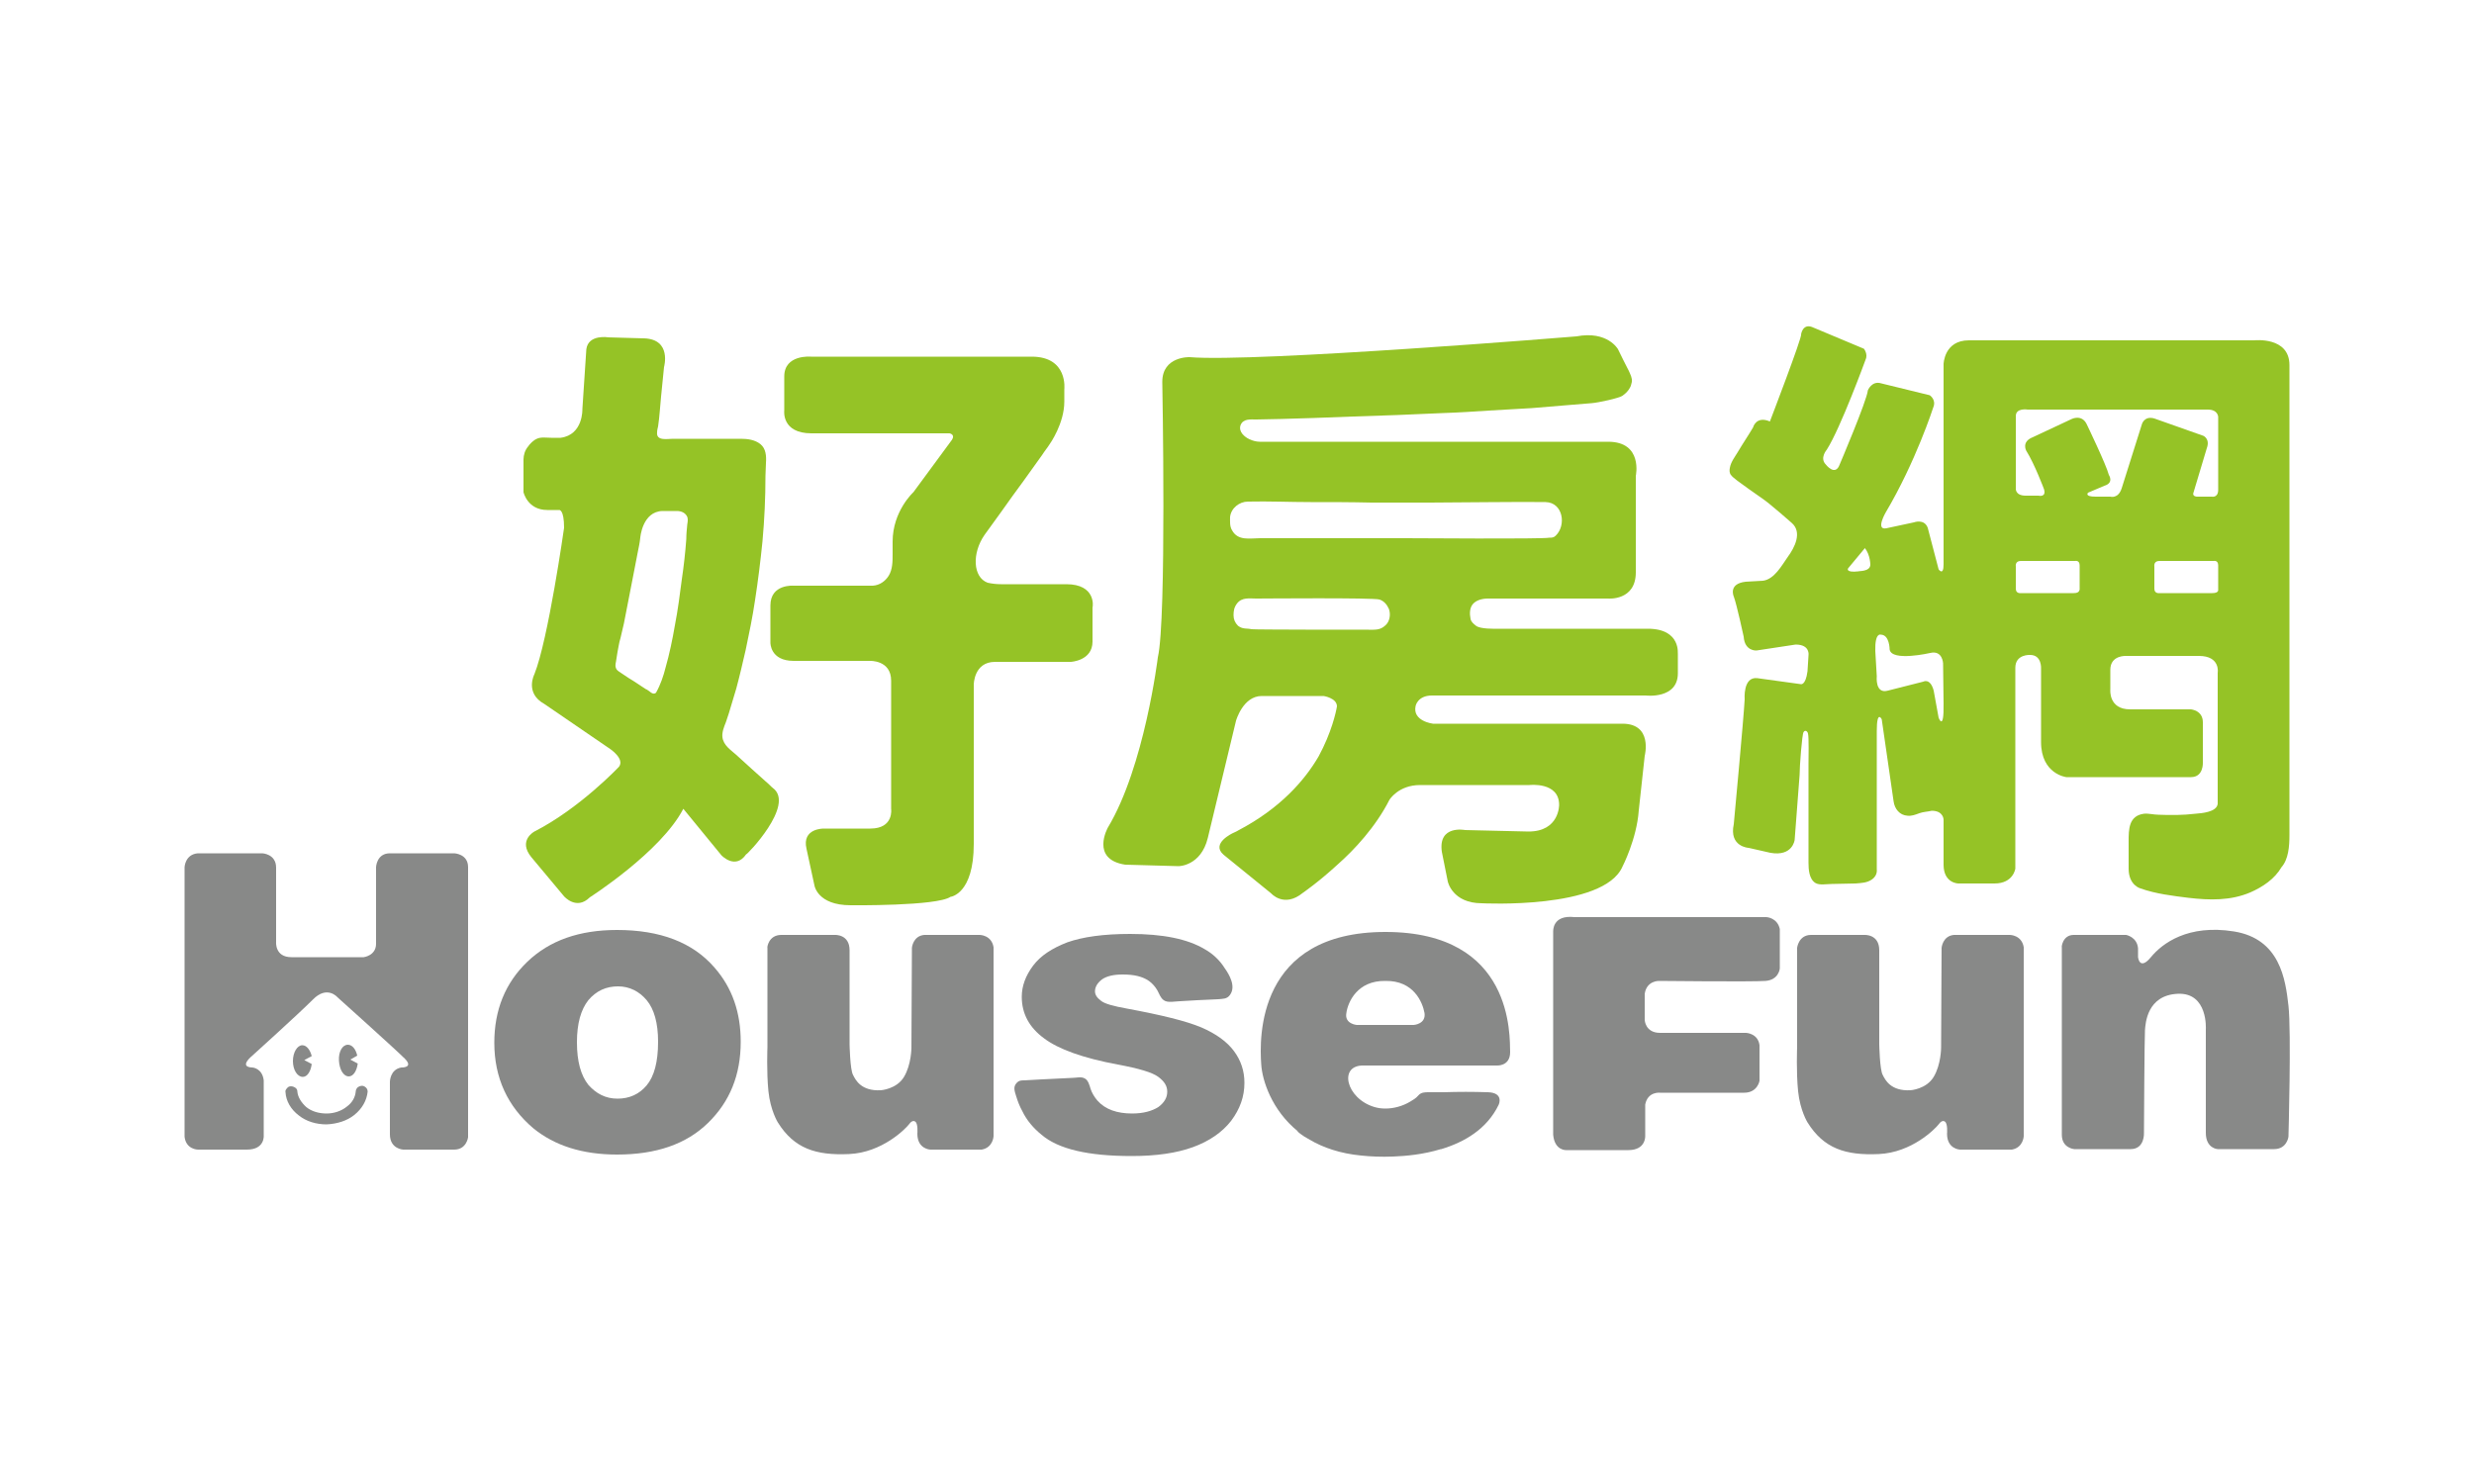 <?xml version="1.0" encoding="utf-8"?>
<!-- Generator: Adobe Illustrator 25.1.0, SVG Export Plug-In . SVG Version: 6.00 Build 0)  -->
<svg version="1.1" id="_圖層_1" xmlns="http://www.w3.org/2000/svg" xmlns:xlink="http://www.w3.org/1999/xlink" x="0px" y="0px"
	 viewBox="0 0 500 300" style="enable-background:new 0 0 500 300;" xml:space="preserve">
<style type="text/css">
	.st0{fill:#95C326;}
	.st1{fill:#888988;}
</style>
<g>
	<g>
		<g>
			<path class="st0" d="M156.2,159.3c-0.4-0.3-0.8-0.8-1.2-1.1c-1-0.9-1.9-1.7-2.9-2.6c-1.1-1-2.2-2-3.3-3c-1.1-1-2.6-1.9-2.8-3.6
				c-0.1-1,0.3-2,0.7-3c0.2-0.6,0.4-1.2,0.6-1.8c0.5-1.7,1-3.3,1.5-5c0.7-2.6,1.3-5.2,1.9-7.8c0.7-3.3,1.4-6.7,1.9-10.1
				c0.6-3.9,1.1-7.9,1.5-11.9c0.4-4.4,0.6-8.8,0.6-13.2c0-0.9,0.1-1.7,0.1-2.6c0.1-1.4,0-2.9-1.1-3.8c-1.1-0.9-2.6-1.1-4-1.1H136
				c-1.1,0-3.4,0.5-3.2-1.3c0-0.4,0.1-0.8,0.2-1.2c0.3-2,0.4-4,0.6-6c0.2-2,0.4-4,0.6-6c0,0,1.6-5.6-4-5.8l-7.2-0.2
				c0,0-4.1-0.7-4.5,2.4l-0.8,12.1c0,0,0.2,5.2-4.4,5.8h-1.9c-0.9,0-2.1-0.2-2.9,0.2c-0.7,0.3-1.4,1-1.8,1.6
				c-0.6,0.7-0.9,1.7-0.9,2.6v6.6c0,0,0.8,3.6,4.8,3.6h2.4c0,0,1-0.2,1,3.6c0,0-3.2,22.6-6,29.6c0,0-2,3.8,2,6l13.3,9.1
				c0,0,3,2,1.8,3.6c0,0-7.9,8.4-17.1,13.1c0,0-3.4,1.8-0.6,5.2l6.6,7.9c0,0,2.5,2.9,5.2,0.2c0,0,14.4-9.2,18.9-17.9l7.7,9.4
				c0,0,2.8,3,5-0.2C150.8,173,160.8,162.7,156.2,159.3L156.2,159.3z M132.6,140c0,0-0.4,0.6-1.3-0.2c-0.3-0.2-0.5-0.4-0.8-0.5
				c-1.1-0.7-2.2-1.5-3.4-2.2c-0.5-0.3-1-0.7-1.5-1c-0.4-0.3-0.9-0.5-1.1-1c-0.2-0.4-0.1-0.9,0-1.4c0.1-0.6,0.2-1.3,0.3-1.9
				c0.2-0.9,0.3-1.9,0.6-2.8c0.2-1,0.5-2,0.7-3c0.5-2.6,1-5.1,1.5-7.7c0.4-2.2,0.9-4.5,1.3-6.7c0.2-1,0.4-1.9,0.5-2.9
				c0,0,0.4-5.3,4.5-5.4c1,0,1.9,0,2.9,0c0.8,0,1.6,0.3,2,1c0.3,0.5,0.2,1.1,0.1,1.7c-0.1,1-0.2,2-0.2,3c-0.2,2.7-0.5,5.4-0.9,8.1
				c-0.4,3.1-0.8,6.2-1.4,9.3c-0.5,2.9-1.1,5.8-1.9,8.6C134.1,136.6,133.5,138.4,132.6,140L132.6,140z"/>
			<path class="st0" d="M215.5,118.1h-13.2c-0.9,0-1.8-0.1-2.7-0.3c-3-1.1-3.2-6-0.6-9.7c2.6-3.6,2.3-3.2,3.4-4.7
				c1.5-2.1,2.9-4.1,4.4-6.1c1.3-1.8,2.5-3.5,3.8-5.3c0.5-0.8,1.1-1.5,1.6-2.3c0,0,2.9-4.1,2.9-8.5v-2.5c0,0,0.8-6.6-6.6-6.6h-44.6
				c0,0-5.4-0.5-5.4,4v6.9c0,0-0.6,4.6,5.5,4.6h27.9c0,0,1.2,0.2,0.5,1.3l-7.8,10.6c0,0-4.2,3.8-4.2,10v2.5c0,1.5,0,3.1-0.8,4.4
				c-0.7,1.1-1.8,1.9-3.2,2h-16c0,0-4.7-0.4-4.7,4v7.5c0,0-0.1,3.7,4.7,3.7h15.4c0,0,4.3-0.2,4.3,4v25.9c0,0,0.6,4-4.2,4h-9.4
				c0,0-4.5-0.1-3.5,4.1l1.6,7.4c0,0,0.6,4,7.3,4c0,0,17.4,0.2,20.2-1.7c0,0,4.7-0.5,4.7-10.7v-32.2c0,0,0-4.6,4.3-4.6h15.3
				c0,0,4.4-0.2,4.4-4.1v-6.9C220.9,122.6,221.5,118.1,215.5,118.1L215.5,118.1z"/>
			<path class="st0" d="M333,127.1h-30.5c-0.4,0-3.3,0.1-4.2-0.6c-0.5-0.4-1-0.8-1.1-1.4c-0.2-1-0.2-2.1,0.4-2.9
				c0.7-0.9,2-1.2,3.1-1.2H325c0,0,5.6,0.5,5.6-5.3V96.2c0,0,1.5-6.9-5.6-6.9h-70.4c-0.7,0-1.4-0.2-2.1-0.5c-1-0.5-2.2-1.5-1.8-2.8
				c0.5-1.4,2-1.2,3.2-1.2c1.6,0,3.3-0.1,4.9-0.1c2.2-0.1,4.5-0.1,6.7-0.2c2.7-0.1,5.3-0.2,8-0.3c3-0.1,5.9-0.2,8.9-0.3
				c3.1-0.1,6.2-0.3,9.3-0.4c3.1-0.1,6.2-0.3,9.2-0.5c2.9-0.2,5.8-0.3,8.7-0.5c2.6-0.2,10.6-0.9,12.1-1c1.3-0.1,5.5-1,6.2-1.5
				c0.7-0.5,1.1-0.9,1.5-1.6c0.2-0.3,0.3-0.8,0.4-1.2c0.1-0.8-0.3-1.5-0.6-2.2c-0.3-0.6-1.8-3.5-2.2-4.4c0,0-2.1-3.8-8.4-2.6
				c0,0-64.7,5.3-78.2,4.2c0,0-5.5-0.2-5.5,5c0,0,0.9,48-0.9,55.7c0,0-2.7,22.1-10.1,34.4c0,0-3.6,6.4,3.5,7.5l10.8,0.3
				c0,0,4.5,0,5.9-5.7l5.7-23.7c0,0,1.4-5,5.2-5h12.5c0,0,2.7,0.4,2.7,2.1c-0.2,1.2-1.1,5.3-3.7,10.1c-2.8,4.8-7.7,10.5-16.3,15
				c-0.1,0.1-1,0.5-1,0.5c0,0-4.6,2.1-1.9,4.4l9.6,7.8c0,0,2.6,3,6.4-0.1c0,0,3.2-2.2,7-5.7c3.4-3,7.7-7.6,10.5-13.1
				c0,0,1.8-3,6.2-3h22.1c0,0,6-0.7,6,4c0,0,0.1,5.4-6.2,5.4l-12.8-0.3c0,0-5.5-1.1-4.7,4.4l1.2,6c0,0,0.9,4.4,6.9,4.4
				c0,0,24.6,1.3,28.4-7.4c0,0,2.9-5.6,3.3-11.4l1.2-11c0,0,1.7-6.5-4.5-6.5h-38.3c0,0-4.2-0.5-3.5-3.6c0,0,0.4-2.1,3.3-2.1h43.2
				c0,0,6.5,0.8,6.5-4.5v-4C339,132.4,339.9,127.1,333,127.1L333,127.1z M250.5,126.7c-0.1-0.1-0.2-0.1-0.3-0.2
				c-0.6-0.6-0.9-1.3-0.9-2.1c0-0.9,0.1-1.6,0.7-2.4c1-1.3,2.5-1,3.9-1c1.2,0,23.8-0.2,24.9,0.2c0.9,0.3,1.5,1,1.9,1.9
				c0.4,1.1,0.2,2.6-0.8,3.4c-1,0.9-2,0.8-3.3,0.8c-2.6,0-22.9,0-23.6-0.1C252.2,127,251.3,127.2,250.5,126.7L250.5,126.7z
				 M283.9,108.8c0,0-27,0-29.2,0c-2.1,0-4.5,0.6-5.7-1.6c-0.5-0.8-0.4-1.8-0.4-2.7c0.2-1.8,1.9-3.1,3.6-3.1
				c4.2-0.1,8.4,0.1,12.7,0.1c4.1,0,8.2,0,12.3,0.1c1.9,0,9.8,0,11.8,0c4.2,0,19.8-0.2,23.4-0.1c3.5,0.1,4.2,4.7,2,6.8
				c-0.4,0.4-0.8,0.4-1.3,0.4C311.6,109,285.9,108.8,283.9,108.8L283.9,108.8z"/>
		</g>
		<path class="st0" d="M462.7,168.8c0-0.4,0-0.8,0-1.2V73.8c0-5.8-7.1-5-7.1-5h-57.7c-5,0-5.1,4.8-5.1,4.8v40.5c0,2.4-1,1-1,1
			l-2.2-8.4c-0.7-1.9-2.8-1.1-2.8-1.1l-5.6,1.2c-2.2,0.4-0.1-3.2-0.1-3.2c6.1-10.3,9.6-21.2,9.6-21.2c0.7-1.6-0.7-2.5-0.7-2.5
			l-9.8-2.4c-1.9-0.6-2.7,1.4-2.7,1.4c-0.2,2.1-5.7,15-5.7,15c-0.9,2.5-2.8,0-2.8,0c-1.3-1.3,0.2-3,0.2-3c2.8-4.4,7.8-18.1,7.8-18.1
			c0.6-1.2-0.3-2.3-0.3-2.3l-10.5-4.4c-1.9-0.7-2.2,1.5-2.2,1.5c0.3,0.4-6.3,17.6-6.3,17.6c-2.8-1.2-3.4,1.2-3.4,1.2
			c-1,1.7-2.1,3.3-3.1,5c-0.6,1-1.4,2-1.6,3.2c-0.1,0.5-0.1,1.1,0.3,1.5c0.5,0.8,6.3,4.6,7.5,5.6c1.6,1.3,3.1,2.6,4.7,4
			c2.2,1.9,0.6,5-0.8,6.9c-1.2,1.7-2.7,4.5-5,4.8c-1.2,0.1-2.4,0.1-3.5,0.2c-3.6,0.4-2.4,3-2.4,3c0.6,1.6,2,8.1,2,8.1
			c0.2,3,2.6,2.8,2.6,2.8l7.9-1.2c3,0,2.6,2.2,2.6,2.2l-0.2,3.2c-0.4,3-1.4,2.6-1.4,2.6l-8.7-1.2c-3-0.4-2.6,4.3-2.6,4.3
			c-0.2,3.8-2.2,25.2-2.2,25.2c-1,4.6,3,4.8,3,4.8l4.4,1c4.5,0.8,4.9-2.6,4.9-2.6l1-13.1c0-1.8,0.5-8.3,0.8-8.7
			c0.3-0.5,0.8-0.2,0.9,0.3c0.2,0.8,0.1,5,0.1,6.2v19.9c0,1.3,0.1,3.3,1.4,4.1c0.8,0.5,2.3,0.2,3.3,0.2c1.6,0,3.2-0.1,4.8-0.1
			c1.1-0.1,2.3-0.1,3.3-0.8c0.7-0.5,1.1-1.2,1-2.1v-27.9c0-4.4,1-2.4,1-2.4l2.4,16.6c0.2,1.5,1.2,2.8,2.8,2.9
			c0.8,0.1,1.6-0.2,2.4-0.5c0.8-0.3,1.7-0.3,2.5-0.5c2.4,0,2.4,1.8,2.4,1.8v9.1c0,3.8,3,3.8,3,3.8h7.3c3.8,0,4.2-3,4.2-3v-40.6
			c0-2.8,3-2.6,3-2.6c2.4,0,2.2,2.8,2.2,2.8v14.8c0,6.5,5.1,7.1,5.1,7.1h25.2c2.6,0,2.4-3,2.4-3v-8.1c0-2.4-2.4-2.6-2.4-2.6h-12.3
			c-4.4,0-4-4-4-4v-4c0-3,3.2-2.8,3.2-2.8h14.7c4.4,0,3.8,3.4,3.8,3.4v26.5c-0.2,1.7-3.3,1.9-4.5,2c-2.5,0.3-5,0.3-7.5,0.2
			c-0.9,0-2-0.3-2.9-0.2c-3.1,0.4-3.1,3.2-3.1,5.6v5.5c0,3.4,2.4,4,2.4,4c3.1,1.1,6.5,1.5,9.7,1.9c4.3,0.5,8.5,0.6,12.5-1.1
			c2.5-1.1,4.9-2.7,6.3-5.1C462.5,173.7,462.7,171.1,462.7,168.8L462.7,168.8z M375.6,115.5c-2.7,0.3-2.1-0.6-2.1-0.6l3.4-4.1
			c1.1,1.4,1.1,3.4,1.1,3.4C377.9,115.6,375.6,115.4,375.6,115.5L375.6,115.5z M391.8,145.1l-1-5.5c-0.7-2.6-2.1-1.8-2.1-1.8
			l-7.1,1.8c-2.7,0.8-2.3-2.9-2.3-2.9l-0.3-5.1c-0.1-3.8,1.1-3.3,1.1-3.3c1.8,0,1.8,3,1.8,3c0.4,2.5,8.2,0.7,8.2,0.7
			c2.5-0.6,2.6,2.1,2.6,2.1l0.1,8.1C392.9,148,391.8,145.1,391.8,145.1L391.8,145.1z M419.1,119.9h-10.8c0,0-0.9,0.1-0.9-0.9v-4.5
			c0,0-0.2-1.1,1-1.1h11c0,0,0.9-0.2,0.9,0.9v4.9C420.2,119.3,420.3,119.9,419.1,119.9L419.1,119.9z M432.9,85.7l-4.1,13
			c-0.7,2.2-2.3,1.7-2.3,1.7h-3c-2.3,0-1.5-0.8-1.5-0.8l3.3-1.4c2-0.6,0.9-2.2,0.9-2.2c-0.5-2-4.5-10.3-4.5-10.3c-1-2-3-1-3-1
			l-7.9,3.7c-2.3,0.9-1.3,2.7-1.3,2.7c1.7,2.7,3.6,7.8,3.6,7.8c0.5,1.7-1.1,1.3-1.1,1.3h-2.6c-2.2,0-2-1.5-2-1.5V84.1
			c0-1.7,2.4-1.3,2.4-1.3h36.4c2.1,0,2.1,1.5,2.1,1.5V99c0,1.7-1.3,1.4-1.3,1.4h-2.6c-1.5,0.1-1.1-0.8-1.1-0.8l2.7-9
			c0.7-1.9-0.7-2.5-0.7-2.5l-9.9-3.5C433.4,84,432.9,85.7,432.9,85.7L432.9,85.7z M447.1,119.9h-10.8c0,0-0.9,0.1-0.9-0.9v-4.5
			c0,0-0.2-1.1,1-1.1h11c0,0,0.9-0.2,0.9,0.9v4.9C448.3,119.3,448.4,119.9,447.1,119.9L447.1,119.9z"/>
	</g>
	<g>
		<path class="st1" d="M53,172.5c0,0,2.8,0.1,2.8,2.9v15c0,0-0.3,3.1,3.1,3.1h14.6c0,0,2.5-0.3,2.5-2.7v-15.5c0,0,0.1-2.8,2.8-2.8
			h13c0,0,2.8,0.1,2.8,2.8v54.6c0,0-0.3,2.5-2.8,2.5H81.5c0,0-2.7-0.1-2.7-3.1s0-10.6,0-10.6s0-2.5,2.3-2.9c0,0,2.6,0.1,0.7-1.8
			c-1.9-1.9-13.6-12.4-13.6-12.4s-2.1-2.5-5,0.5C60.3,205,51,213.4,51,213.4s-2.9,2.3,0,2.4c0,0,2,0.1,2.3,2.6v11.1
			c0,0,0.3,2.9-3.4,2.9H40c0,0-2.4,0-2.7-2.6v-54.5c0,0,0.1-2.6,2.7-2.8L53,172.5L53,172.5z"/>
		<path class="st1" d="M157.9,189h10.8c0,0,3-0.2,3,3.1v19c0,0,0.1,5.2,0.7,6.2c0.5,1,1.6,3.3,5.6,3.1c0,0,3.2-0.2,4.7-2.7
			c1.5-2.5,1.5-5.9,1.5-5.9l0.1-20.2c0,0,0.2-2.4,2.5-2.6h11.2c0,0,2.4,0,2.8,2.5v38.2c0,0-0.1,2.3-2.4,2.7H188c0,0-2.6-0.1-2.6-3.2
			c0,0,0.2-2.2-0.5-2.5c0,0-0.5-0.4-1.2,0.6c-0.7,0.9-5.4,5.7-12.1,6c-6.7,0.3-11.1-1.1-14.4-6.4c0,0-1.5-2.4-1.9-6.3
			c-0.4-3.9-0.2-8.9-0.2-8.9v-20.1C155,191.6,155.3,189,157.9,189L157.9,189z"/>
		<path class="st1" d="M366,189h10.8c0,0,3-0.2,3,3.1v19c0,0,0.1,5.2,0.7,6.2c0.5,1,1.6,3.3,5.6,3.1c0,0,3.2-0.2,4.7-2.7
			c1.5-2.5,1.5-5.9,1.5-5.9l0.1-20.2c0,0,0.2-2.4,2.5-2.6h11.3c0,0,2.4,0,2.8,2.5v38.2c0,0-0.1,2.3-2.4,2.7h-10.5
			c0,0-2.6-0.1-2.6-3.2c0,0,0.2-2.2-0.5-2.5c0,0-0.5-0.4-1.2,0.6c-0.7,0.9-5.4,5.7-12.1,6c-6.7,0.3-11.1-1.1-14.4-6.4
			c0,0-1.5-2.4-1.9-6.3c-0.4-3.9-0.2-8.9-0.2-8.9v-20.1C363.2,191.6,363.5,189,366,189L366,189z"/>
		<path class="st1" d="M318.2,185.4H357c0,0,2.2,0.1,2.7,2.4v8c0,0-0.2,2.3-2.9,2.5c-2.7,0.2-21.5,0-21.5,0s-2.5-0.1-2.9,2.6v5.3
			c0,0,0.1,2.6,3.1,2.6h17.4c0,0,2.4,0.1,2.7,2.5v7.2c0,0-0.4,2.4-3.1,2.4h-17c0,0-2.5-0.3-3,2.4v6.3c0,0,0.2,2.9-3.4,2.9h-12.5
			c0,0-2.4,0.2-2.7-3.1v-41C313.9,188.2,313.7,184.9,318.2,185.4L318.2,185.4z"/>
		<path class="st1" d="M419.1,189h10.6c0,0,2.2,0.4,2.4,2.7v1.8c0,0,0.3,2.8,2.6,0c2.3-2.8,7.5-6.7,16.8-5.2c9.3,1.5,10.4,9.7,11,15
			c0.6,5.3,0,26.5,0,26.5s-0.3,2.5-2.9,2.5h-11.4c0,0-2.4-0.1-2.4-3.3l0-20.9c0,0,0.5-7.5-5.7-7.2c-6.2,0.3-6.5,6-6.6,7.4
			c-0.1,1.3-0.2,20.7-0.2,20.7s0.2,3.3-2.7,3.3h-11.4c0,0-2.5-0.2-2.5-2.9v-37.9C416.6,191.6,416.8,189,419.1,189L419.1,189z"/>
		<path class="st1" d="M99.9,210.8c0-6.6,2.2-12.1,6.7-16.4c4.5-4.3,10.5-6.4,18.1-6.4c8.7,0,15.3,2.5,19.7,7.6
			c3.6,4.1,5.3,9.1,5.3,15c0,6.7-2.2,12.1-6.6,16.4c-4.4,4.3-10.5,6.4-18.4,6.4c-7,0-12.6-1.8-16.9-5.3
			C102.6,223.7,99.9,217.9,99.9,210.8L99.9,210.8z M116.6,210.7c0,3.9,0.8,6.7,2.3,8.6c1.6,1.8,3.5,2.8,5.9,2.8
			c2.4,0,4.4-0.9,5.9-2.7c1.5-1.8,2.3-4.7,2.3-8.8c0-3.8-0.8-6.6-2.3-8.4c-1.5-1.8-3.5-2.8-5.8-2.8c-2.4,0-4.4,0.9-6,2.8
			C117.4,204.1,116.6,206.9,116.6,210.7L116.6,210.7z"/>
		<g>
			<path class="st1" d="M71.6,225.4c-1.5,1.2-3.5,1.8-5.6,1.9c-2.1,0-4.1-0.6-5.6-1.8c-1.6-1.2-2.6-2.9-2.7-4.7
				c-0.1-0.3,0.1-0.6,0.3-0.8c0.2-0.3,0.5-0.4,0.8-0.4c0.3,0,0.6,0.1,0.9,0.3c0.3,0.2,0.4,0.5,0.4,0.8c0.1,1.1,0.8,2.2,1.8,3.1
				c1.1,0.9,2.6,1.3,4.1,1.3c1.5,0,3-0.5,4.1-1.4c1.1-0.8,1.7-1.9,1.8-3.1c0-0.3,0.2-0.6,0.4-0.8c0.3-0.2,0.6-0.3,0.9-0.3
				c0.3,0,0.6,0.2,0.8,0.4c0.2,0.2,0.3,0.5,0.3,0.8C74.1,222.5,73.2,224.1,71.6,225.4L71.6,225.4z"/>
			<path class="st1" d="M61.1,211.3c0.9,0,1.6,1,1.9,2.2l-1.5,0.8l1.5,0.8c-0.2,1.5-0.9,2.6-1.8,2.6c-1.1,0-2-1.4-2-3.2
				C59.2,212.7,60.1,211.3,61.1,211.3L61.1,211.3z"/>
			<path class="st1" d="M70.3,211.2c0.9,0,1.6,0.9,1.9,2.2l-1.4,0.8l1.5,0.8c-0.2,1.5-0.9,2.6-1.8,2.6c-1.1,0-1.9-1.4-2-3.2
				C68.4,212.6,69.2,211.2,70.3,211.2L70.3,211.2z"/>
		</g>
		<path class="st1" d="M280,188.4c-26,0-25.5,21.4-25.1,26.8c0.2,3.2,2.1,9.2,7.4,13.5h-0.1c0,0,0.8,0.8,2.5,1.7
			c2.7,1.6,6.2,2.8,10.4,3.2c1.9,0.2,4.1,0.3,6.5,0.2c2.5-0.1,6-0.4,9.6-1.5c0,0,0,0,0.1,0h0c4.6-1.4,9.2-4,11.6-9
			c0,0,1.1-2.4-2.2-2.5c-3-0.1-5.9-0.1-8.9,0c-1,0-2,0-3,0c-0.9,0-1.6,0-2.2,0.7c-0.4,0.5-1.1,0.9-1.6,1.2c-1.5,0.9-3.3,1.4-5,1.4
			c-0.8,0-1.5-0.1-2.2-0.3c-5.8-1.7-7.4-8.6-2.1-8.4h26.8c0,0,2.7,0.2,2.7-2.7C305.1,209.5,306,188.4,280,188.4L280,188.4z
			 M285.7,207.2h-11.5c0,0-2.5-0.2-2.1-2.4c0.3-2.2,2.2-6.6,7.9-6.5c5.7-0.1,7.5,4.3,7.9,6.5C288.2,207,285.8,207.2,285.7,207.2
			L285.7,207.2z"/>
		<path class="st1" d="M205.4,219C205.4,219,205.4,218.9,205.4,219c0.5-0.6,1-0.6,1.6-0.6c1.2-0.1,2.4-0.1,3.6-0.2
			c2.1-0.1,4.1-0.2,6.1-0.3c0.8,0,1.8-0.3,2.5,0.1c0.7,0.3,1,1.4,1.2,2.1c0.3,0.9,0.8,1.7,1.4,2.4c1.6,1.8,4,2.6,7,2.6
			c2.3,0,4-0.5,5.3-1.3c1.2-0.9,1.8-1.9,1.8-3.1s-0.6-2.1-1.8-3s-3.9-1.7-8.2-2.5c-7-1.3-12-3.1-14.9-5.3c-3-2.2-4.5-5-4.5-8.4
			c0-2.2,0.8-4.3,2.3-6.3c1.5-2,3.8-3.5,6.9-4.7c3.1-1.1,7.3-1.7,12.7-1.7c6.6,0,11.6,1,15.1,3.1c1.6,0.9,3,2.2,4,3.8
			c1,1.4,2.3,3.7,1.1,5.4c-0.6,0.9-1.5,0.8-2.4,0.9c-1.4,0.1-2.8,0.1-4.3,0.2c-1.1,0.1-2.3,0.1-3.4,0.2c-0.9,0-2.5,0.4-3.3-0.2
			c-0.7-0.5-0.9-1.3-1.3-2c-0.4-0.7-1-1.4-1.7-1.9c-1.3-0.9-3-1.3-5.3-1.3c-1.8,0-3.2,0.3-4.2,1c-0.9,0.7-1.4,1.5-1.4,2.4
			c0,0.7,0.4,1.3,1.2,1.9c0.7,0.6,2.5,1.1,5.3,1.6c7,1.3,11.9,2.5,15,3.8c3,1.3,5.2,2.9,6.6,4.8c1.4,1.9,2.1,4,2.1,6.4
			c0,2.8-0.9,5.3-2.7,7.7c-1.8,2.3-4.4,4.1-7.7,5.3c-3.3,1.2-7.4,1.8-12.4,1.8c-8.8,0-14.8-1.4-18.2-4.3c-1.6-1.3-3-2.9-3.9-4.8
			c-0.5-0.9-0.9-1.9-1.2-2.9C205.1,220.7,204.7,219.8,205.4,219L205.4,219z"/>
	</g>
</g>
</svg>
